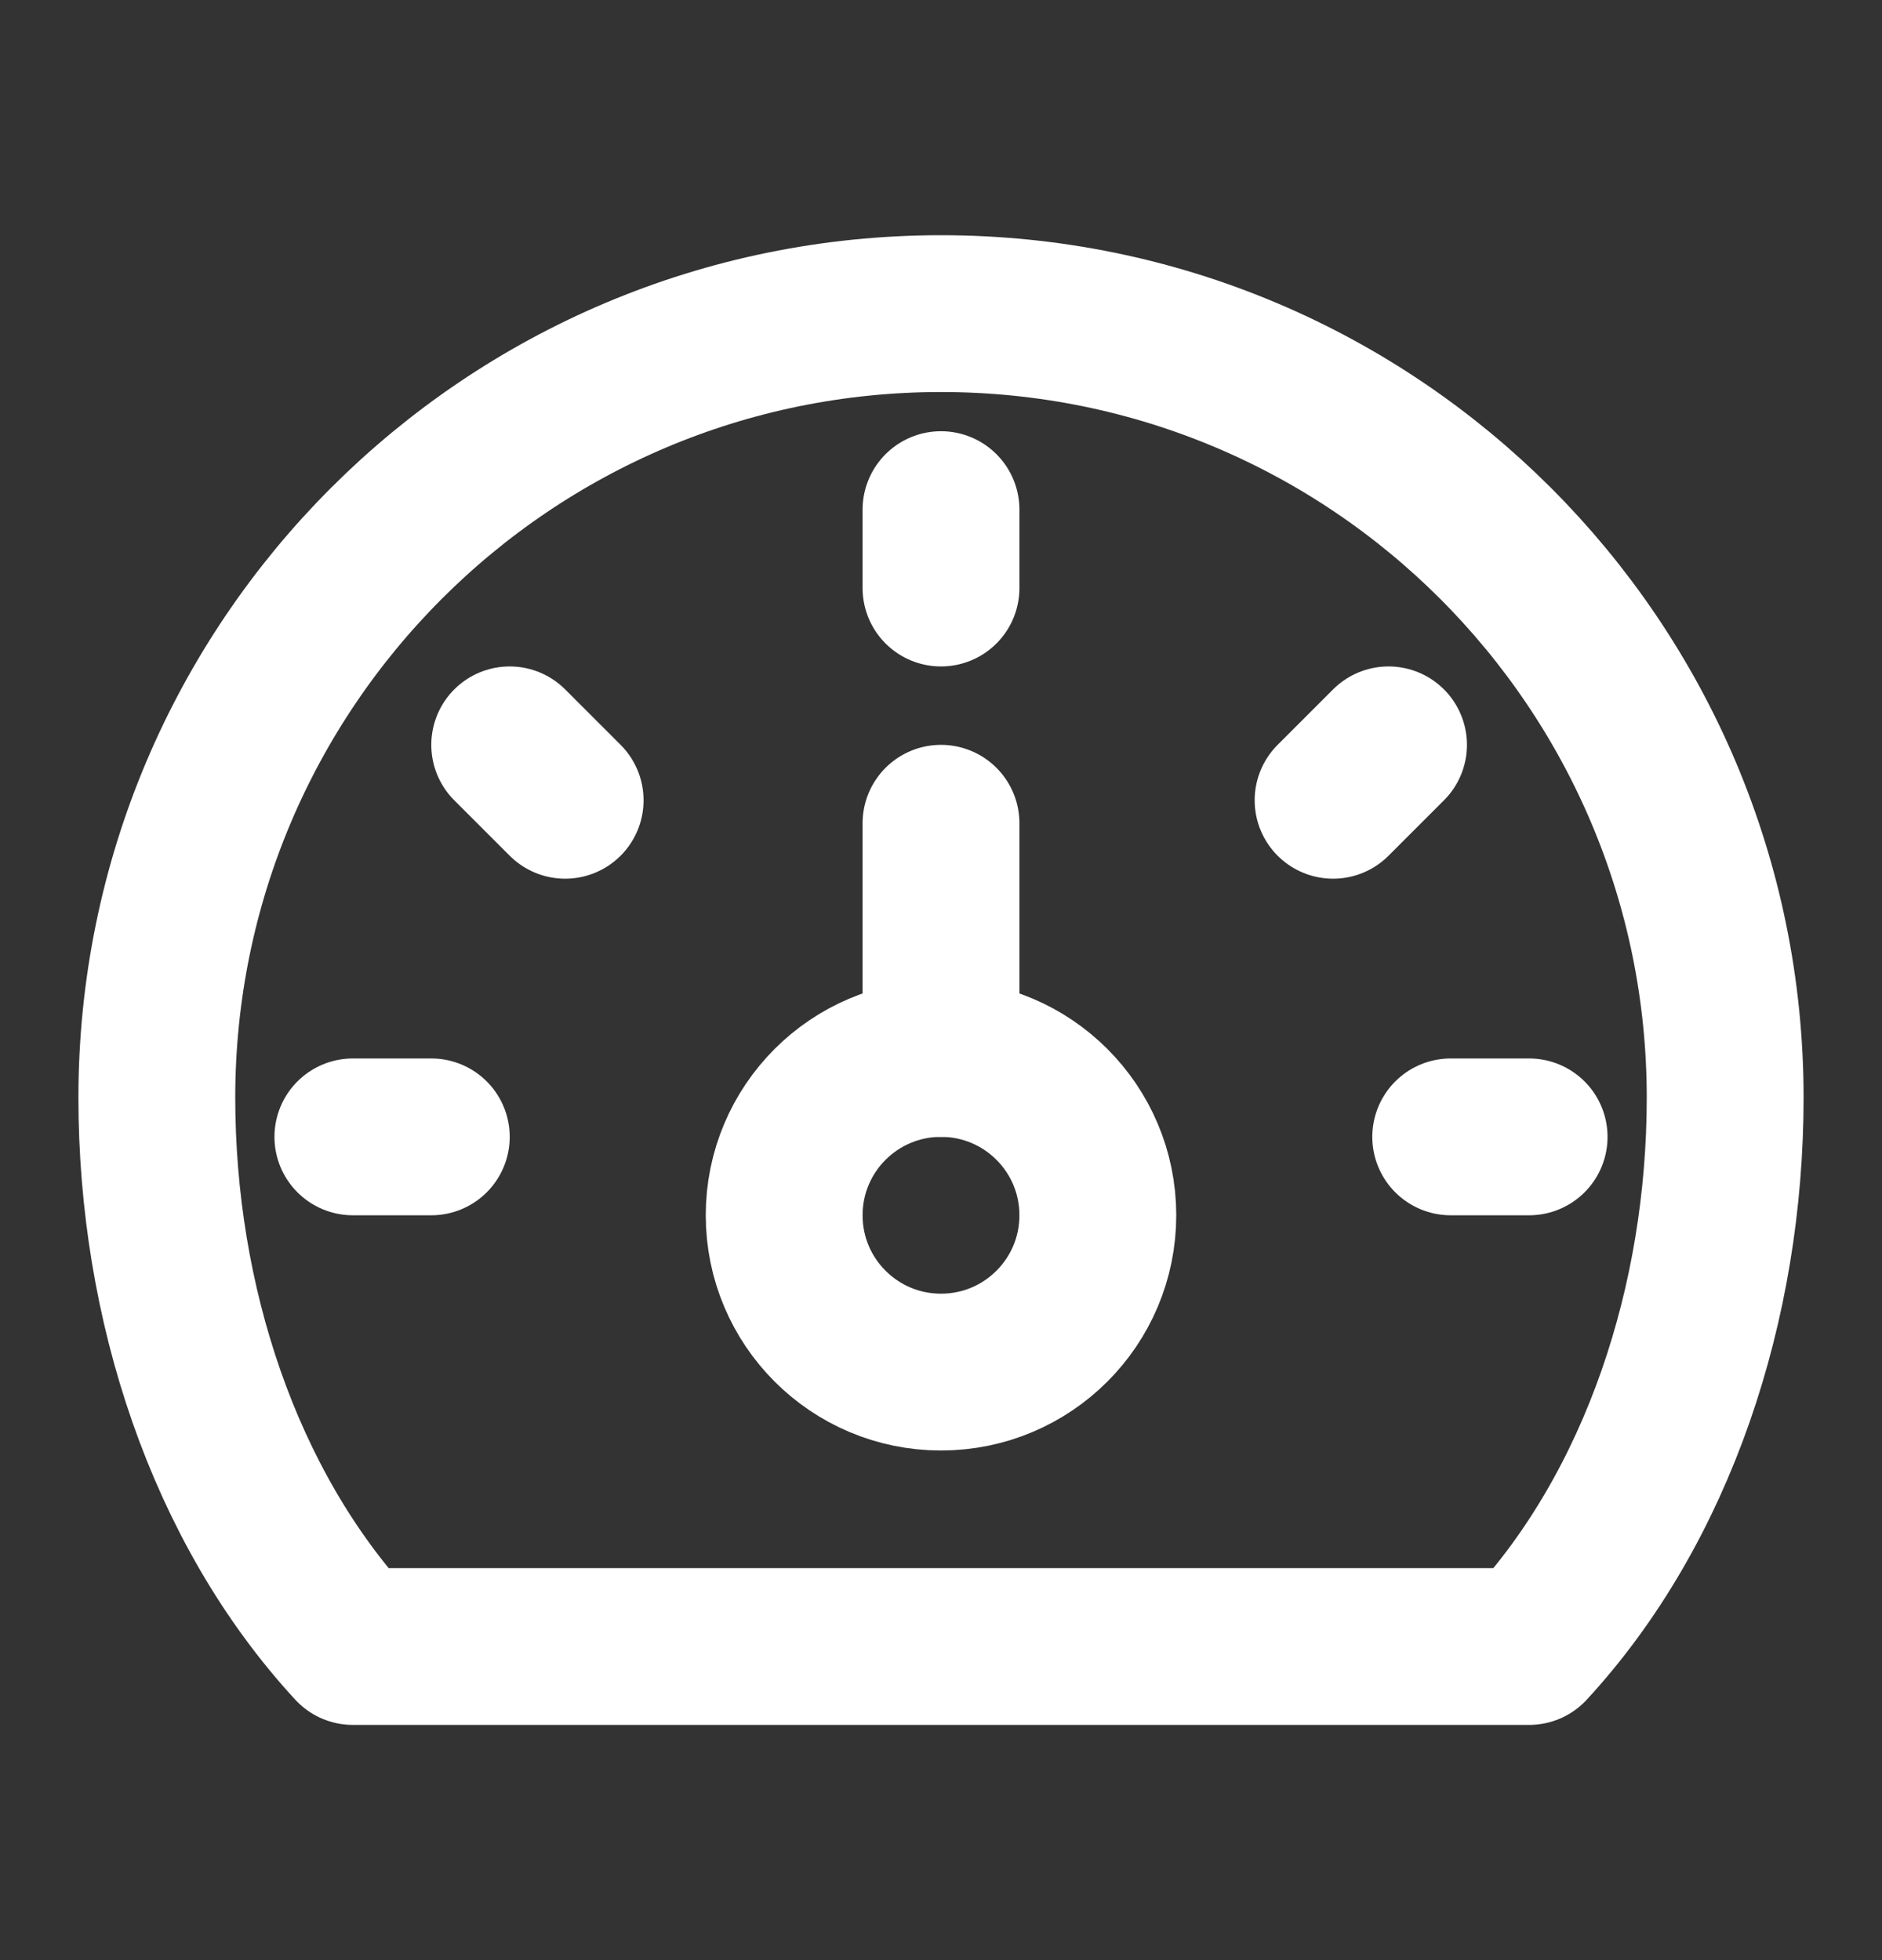 <svg width="24" height="25" viewBox="0 0 24 25" fill="none" xmlns="http://www.w3.org/2000/svg">
<rect x="0" y="0" width="24" height="25" fill="#333333" stroke="none"/>
<path d="M12 4C6.477 4 2 8.477 2 14C2 16.615 2.857 19.218 4.5 21H19.5C21.143 19.218 22 16.615 22 14C22 8.477 17.523 4 12 4Z" stroke="white" stroke-width="2" stroke-linecap="round" stroke-linejoin="round"/>
<path d="M12 17.5C13.105 17.5 14 16.605 14 15.5C14 14.395 13.105 13.5 12 13.5C10.895 13.5 10 14.395 10 15.5C10 16.605 10.895 17.5 12 17.5Z" stroke="white" stroke-width="2" stroke-linecap="round" stroke-linejoin="round"/>
<path d="M12 10.5V13.5M12 6.5V7.5M4.5 14.5H5.5M6.5 9.5L7.207 10.207M18.5 14.5H19.5M17 10.207L17.707 9.5" stroke="white" stroke-width="2" stroke-linecap="round" stroke-linejoin="round"/>
</svg>
